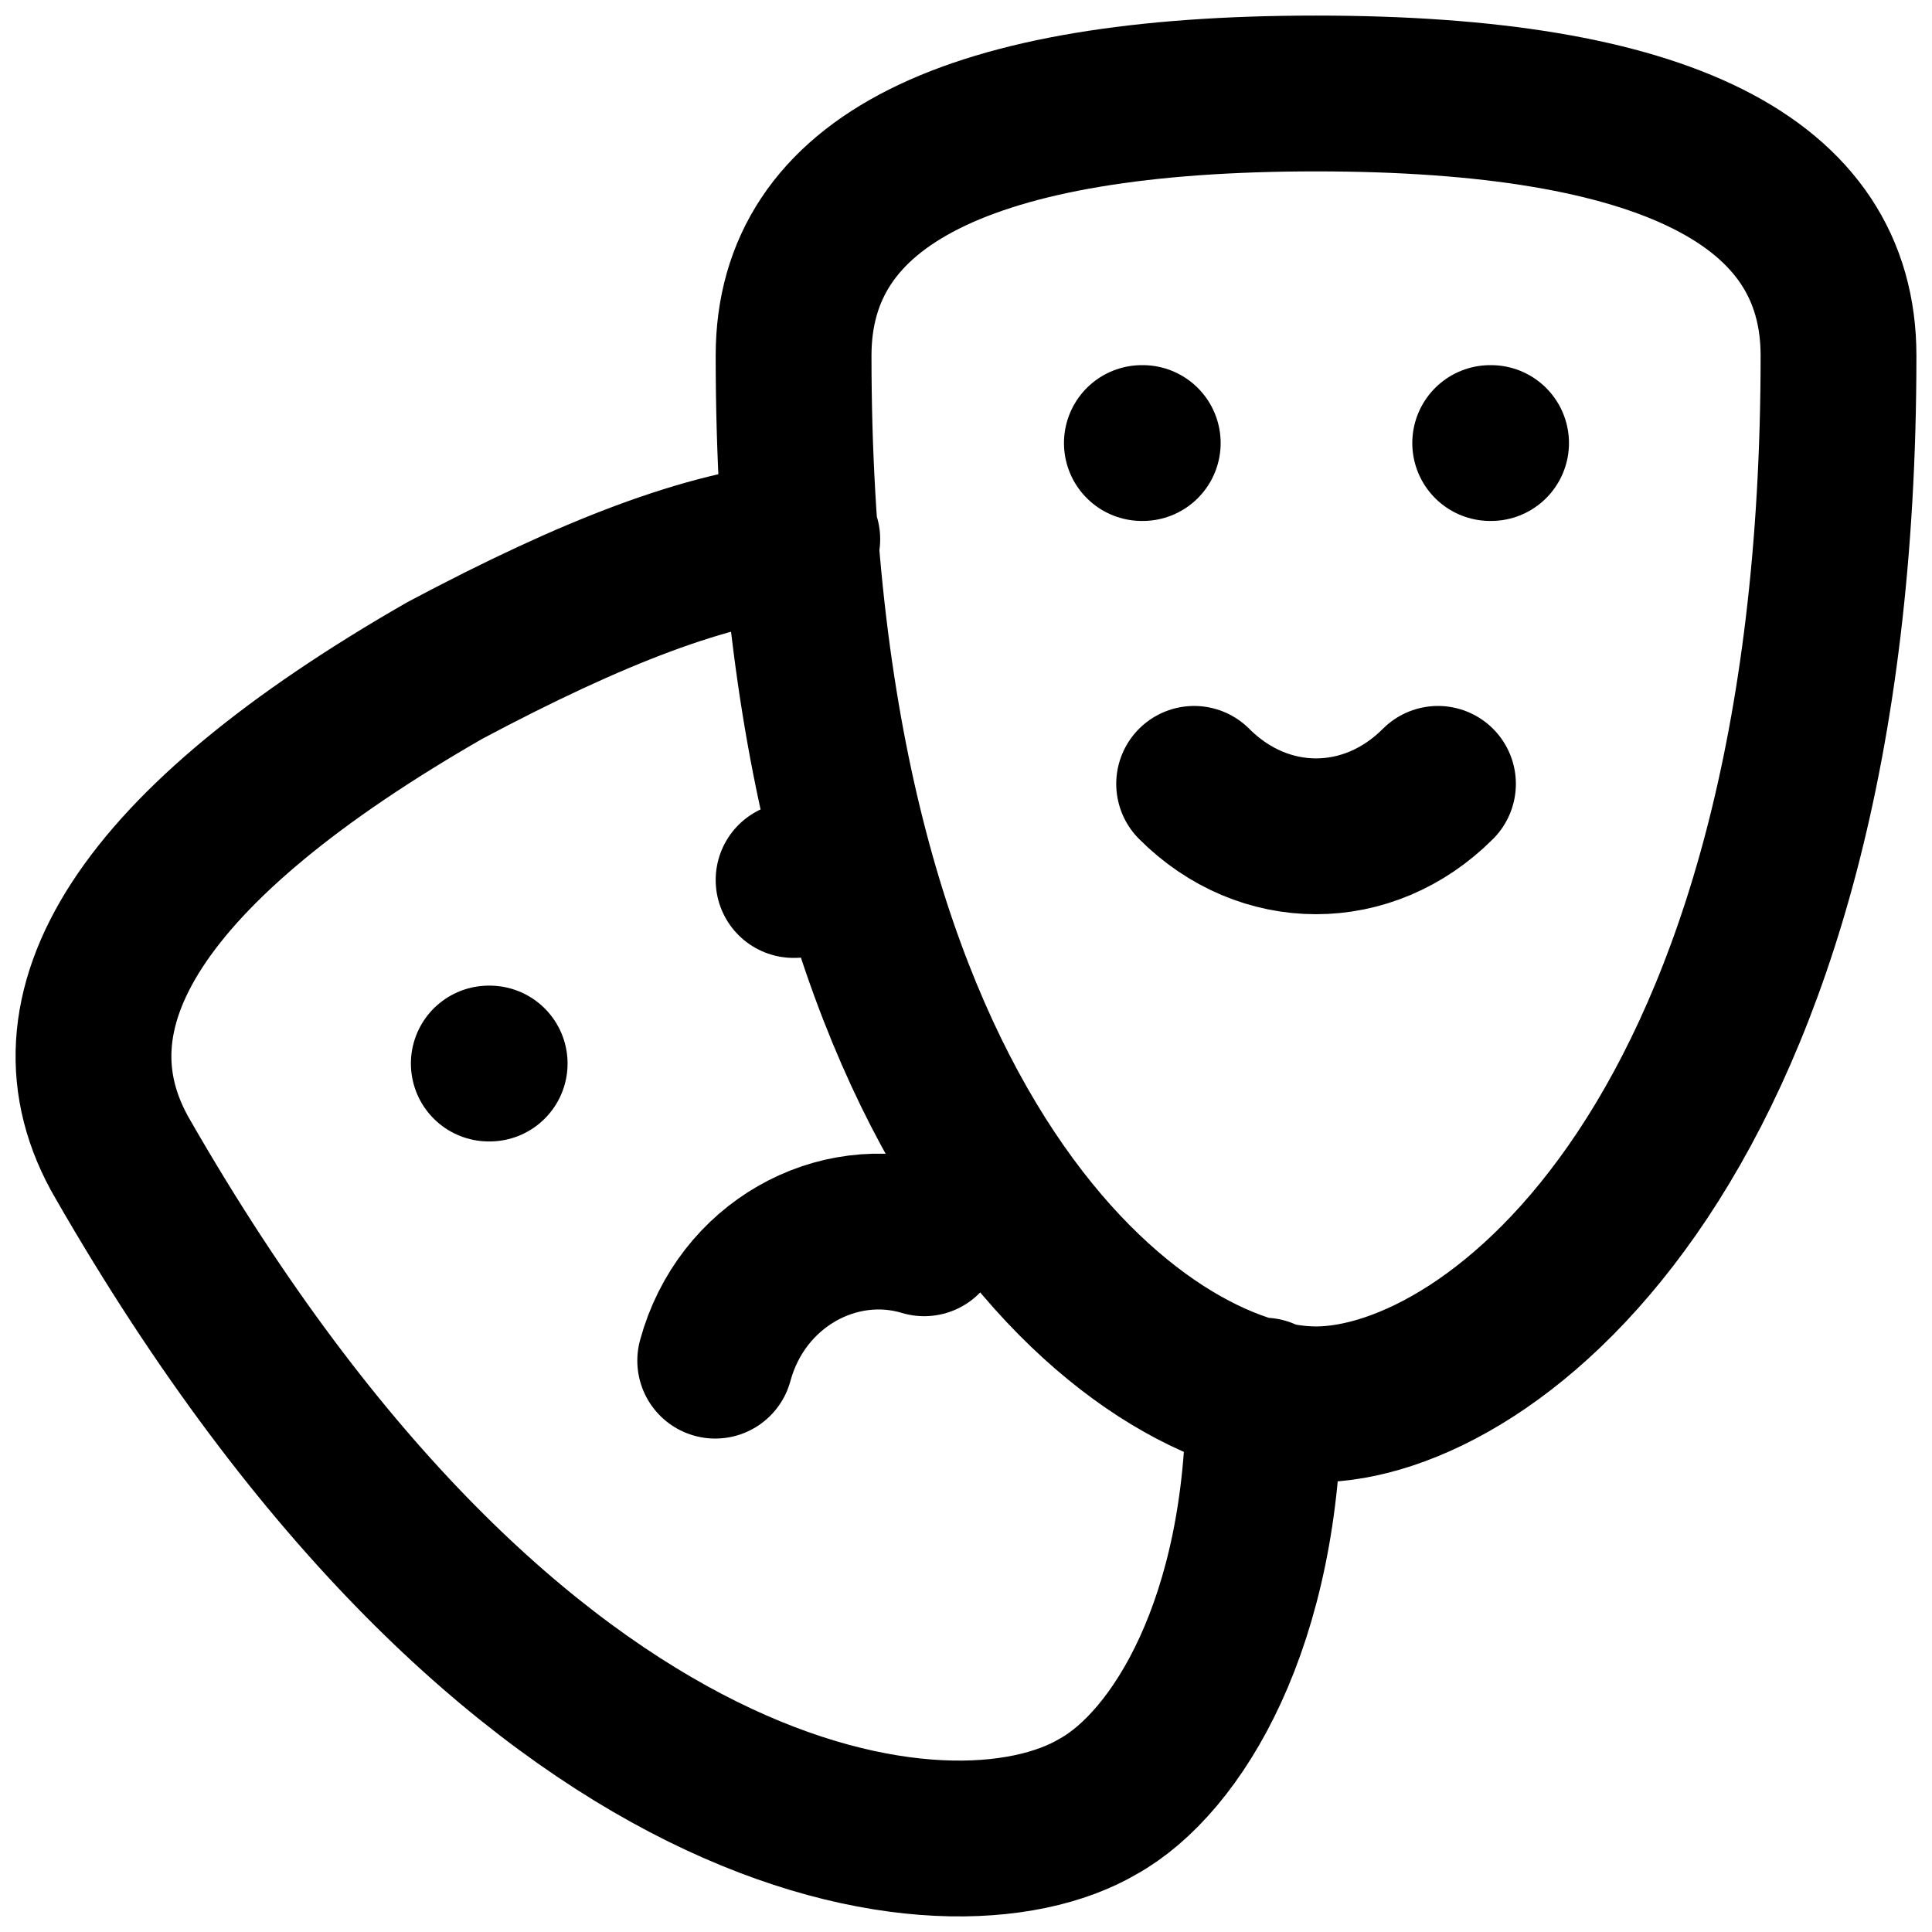 <svg width="62" height="62" viewBox="0 0 62 62" fill="none" xmlns="http://www.w3.org/2000/svg">
<path d="M25.467 28.24H25.495M36.644 14.218H36.672M47.822 14.218H47.85M15.686 34.13H15.714M46.146 25.155C43.91 27.399 40.557 27.399 38.321 25.155M25.746 17.303C22.672 17.583 19.039 18.985 14.289 21.509C4.508 27.118 1.155 32.447 3.949 37.214C16.524 59.089 30.497 60.772 35.247 57.967C37.762 56.565 40.557 52.078 40.557 44.786M22.952 43.665C23.79 40.58 26.864 38.897 29.658 39.738M59 11.413C59 36.654 47.822 45.067 42.233 45.067C36.644 45.067 25.467 36.654 25.467 11.413C25.467 5.804 31.055 3 42.233 3C53.411 3 59 5.804 59 11.413Z" stroke="black" stroke-width="5" stroke-linecap="round" stroke-linejoin="round"/>
</svg>
